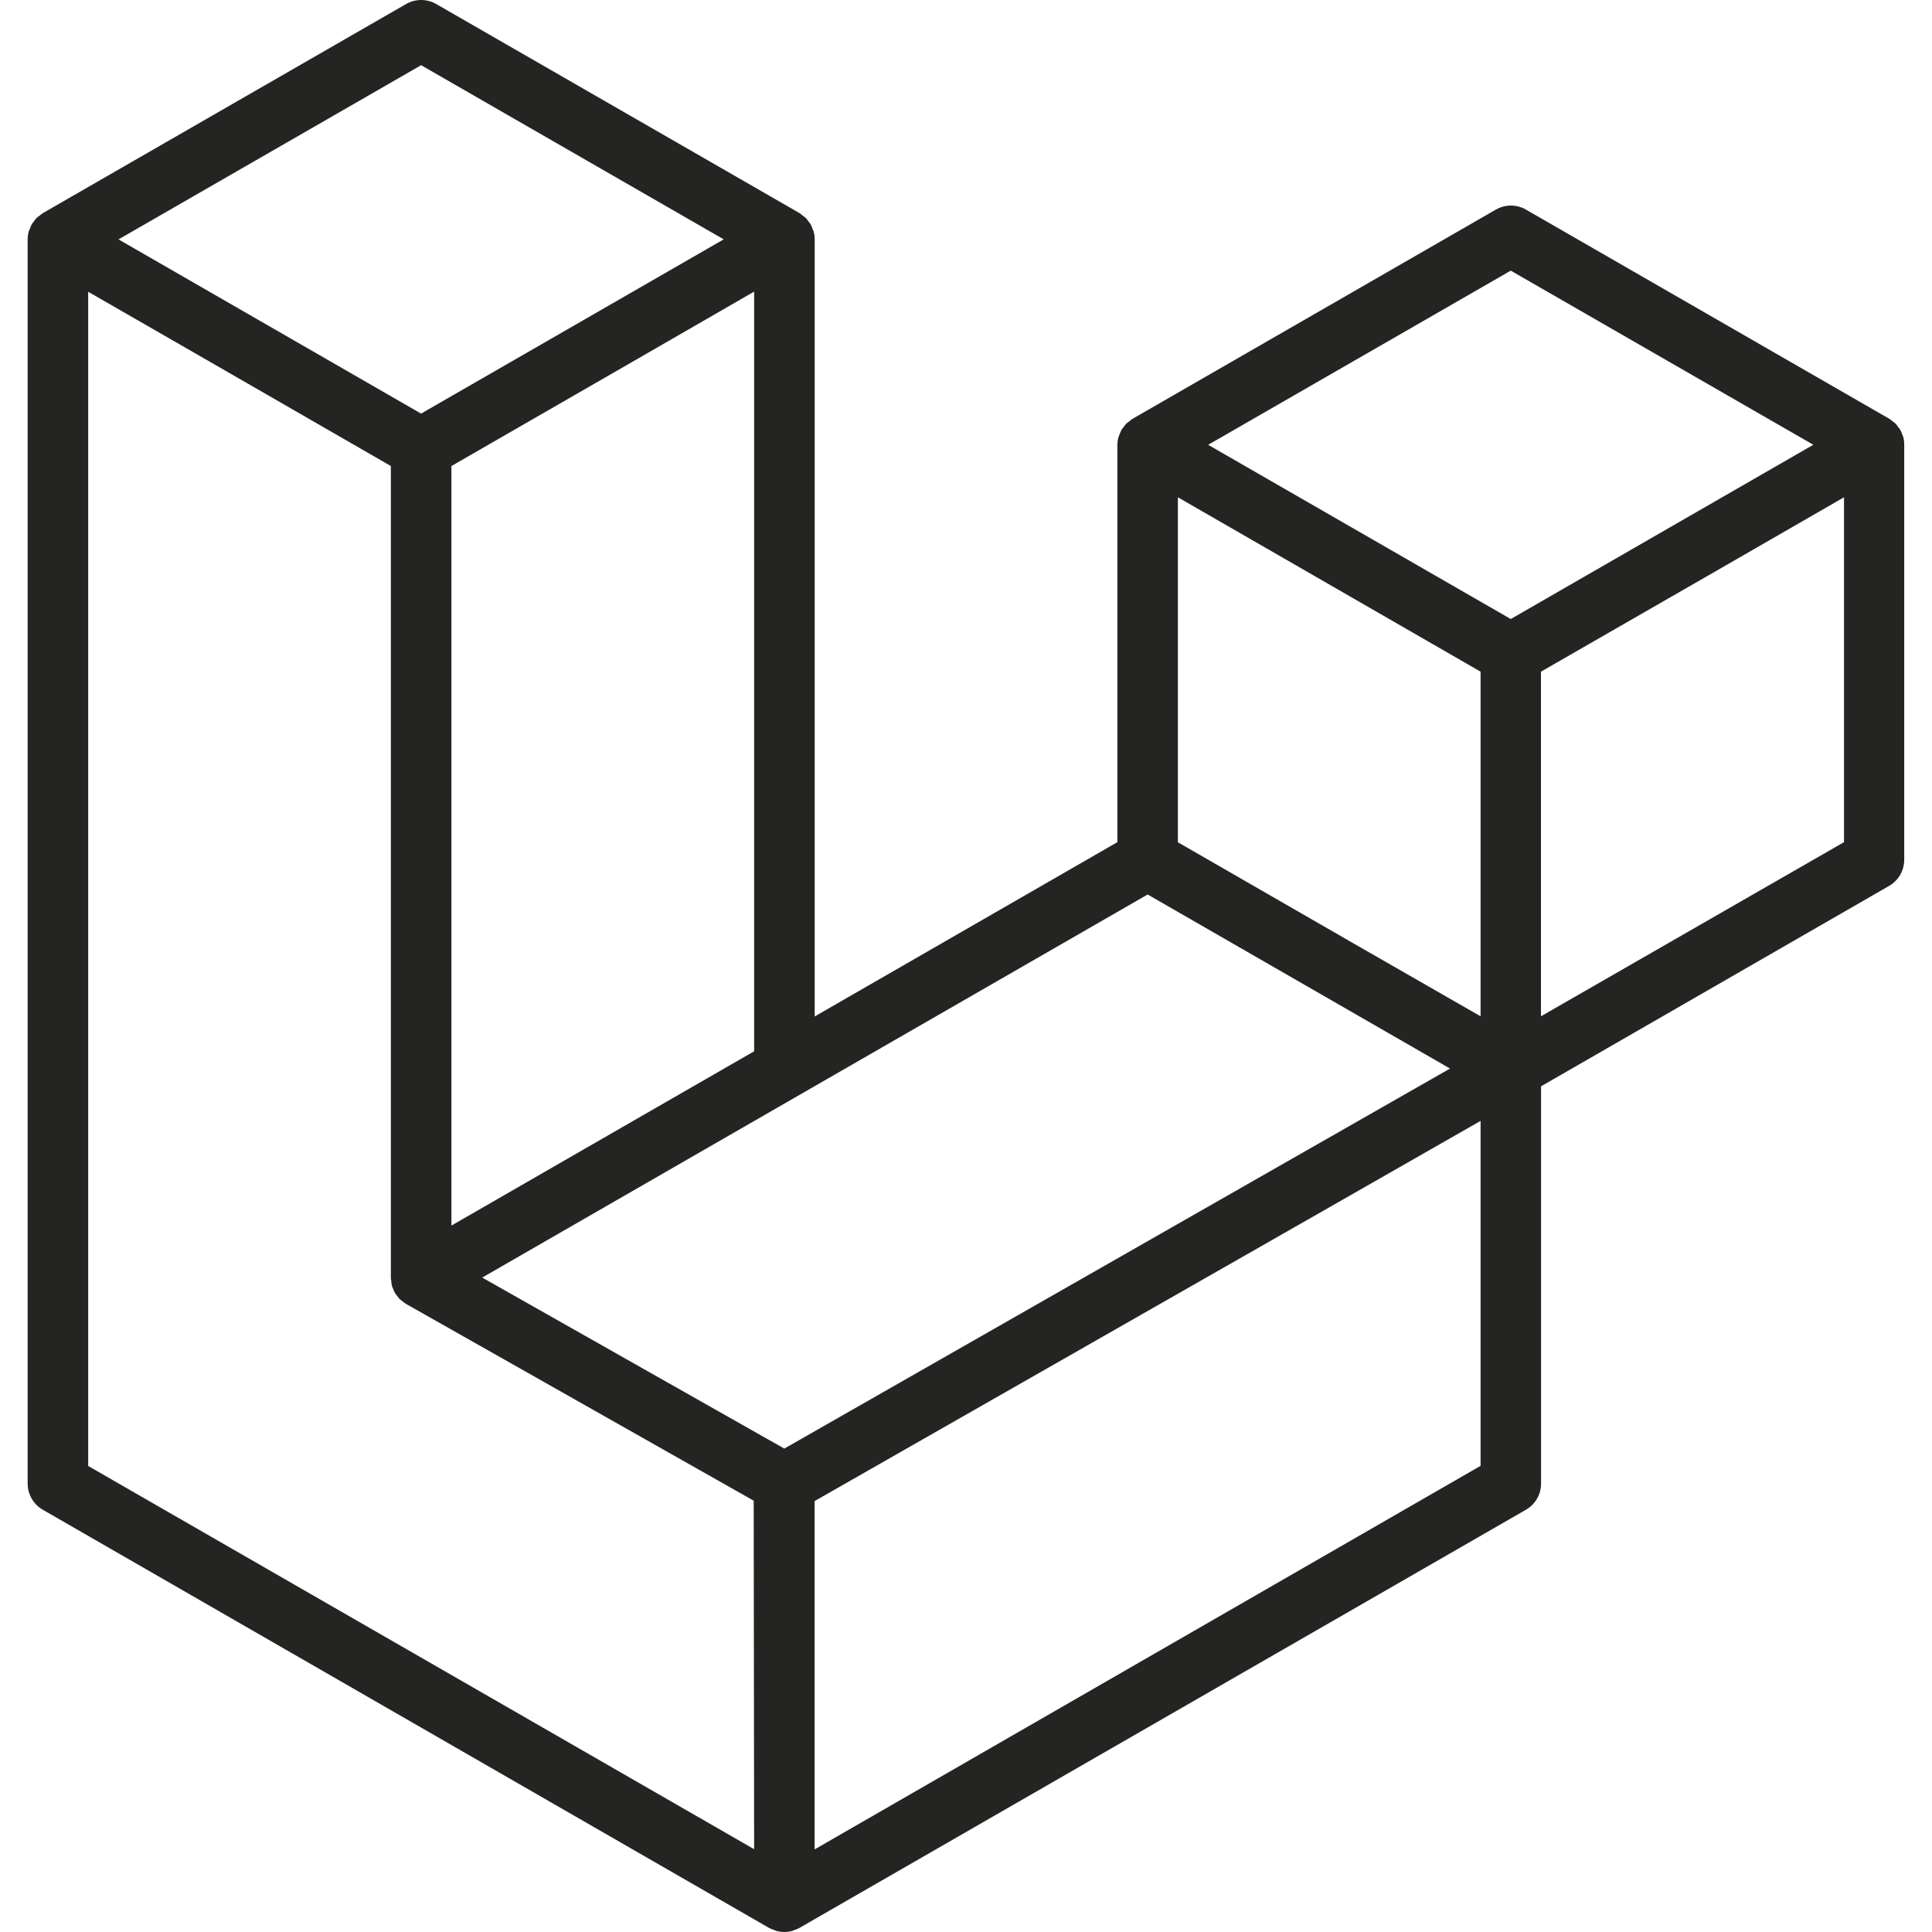 <svg width="98" height="98" viewBox="0 0 98 98" fill="none" xmlns="http://www.w3.org/2000/svg">
<g clip-path="url(#clip0_9_284)">
<path d="M96.545 22.171C96.53 22.126 96.512 22.083 96.492 22.04C96.464 21.958 96.43 21.878 96.39 21.801C96.359 21.753 96.325 21.708 96.287 21.665C96.245 21.602 96.199 21.542 96.149 21.485C96.105 21.443 96.05 21.409 96.002 21.37C95.947 21.323 95.89 21.28 95.829 21.24L77.405 10.633C77.172 10.498 76.908 10.427 76.639 10.427C76.37 10.427 76.106 10.498 75.874 10.633L57.445 21.246C57.386 21.286 57.329 21.33 57.276 21.378C57.224 21.413 57.174 21.452 57.127 21.493C57.077 21.549 57.031 21.608 56.989 21.671C56.957 21.717 56.915 21.757 56.886 21.807C56.847 21.884 56.814 21.964 56.786 22.046C56.771 22.09 56.746 22.13 56.733 22.176C56.698 22.306 56.68 22.44 56.679 22.574V42.718L41.325 51.559V12.143C41.325 12.008 41.307 11.873 41.271 11.743C41.26 11.697 41.233 11.657 41.217 11.613C41.191 11.531 41.157 11.452 41.118 11.375C41.091 11.325 41.047 11.285 41.014 11.237C40.972 11.175 40.926 11.114 40.877 11.057C40.829 11.017 40.779 10.978 40.727 10.943C40.674 10.896 40.618 10.853 40.559 10.812L22.128 0.205C21.896 0.07 21.632 -0 21.363 -0C21.094 -0 20.83 0.07 20.597 0.205L2.171 10.812C2.111 10.852 2.054 10.896 2.002 10.945C1.949 10.98 1.899 11.018 1.851 11.059C1.801 11.115 1.756 11.175 1.715 11.237C1.681 11.285 1.638 11.325 1.61 11.375C1.571 11.451 1.538 11.531 1.512 11.613C1.491 11.654 1.473 11.697 1.457 11.741C1.421 11.872 1.403 12.007 1.403 12.143V75.249C1.402 75.519 1.473 75.784 1.607 76.017C1.742 76.251 1.935 76.445 2.169 76.58L39.014 97.795C39.096 97.837 39.181 97.871 39.269 97.898C39.309 97.914 39.347 97.937 39.389 97.948C39.647 98.017 39.917 98.017 40.174 97.948C40.213 97.939 40.245 97.918 40.279 97.906C40.372 97.877 40.462 97.84 40.547 97.795L77.405 76.58C77.638 76.445 77.832 76.251 77.966 76.017C78.101 75.784 78.171 75.519 78.17 75.249V55.102L95.826 44.936C96.061 44.801 96.255 44.605 96.39 44.37C96.524 44.135 96.594 43.868 96.591 43.597V22.571C96.592 22.436 96.577 22.302 96.545 22.171ZM21.361 3.307L36.71 12.141L21.359 20.98L6.012 12.143L21.361 3.307ZM38.253 14.792V53.326L29.346 58.453L22.898 62.167V23.639L31.804 18.511L38.253 14.792ZM38.253 93.8L4.473 74.361V14.8L10.922 18.509L19.826 23.639V64.825C19.83 64.883 19.837 64.941 19.849 64.998C19.853 65.074 19.864 65.149 19.88 65.224C19.899 65.283 19.923 65.341 19.952 65.396C19.974 65.462 20 65.526 20.033 65.587C20.068 65.639 20.106 65.689 20.147 65.737C20.186 65.793 20.228 65.847 20.274 65.897C20.318 65.939 20.373 65.97 20.421 66.008C20.473 66.054 20.528 66.096 20.586 66.135L38.231 76.122L38.253 93.8ZM39.784 73.479L24.46 64.804L40.555 55.538L58.214 45.373L73.552 54.202L62.297 60.626L39.784 73.479ZM75.102 74.354L41.321 93.81V76.141L66.341 61.862L75.102 56.857V74.354ZM75.102 51.551L68.654 47.852L59.748 42.724V25.225L66.196 28.939L75.102 34.07V51.551ZM76.633 31.4L61.283 22.563L76.633 13.728L91.98 22.561L76.633 31.4ZM78.165 51.551V34.07L87.09 28.939L93.536 25.225V42.718L78.165 51.551Z" fill="#242423"/>
</g>
<defs>
<clipPath id="clip0_9_284">
<rect width="98" height="98" fill="white"/>
</clipPath>
</defs>
</svg>
